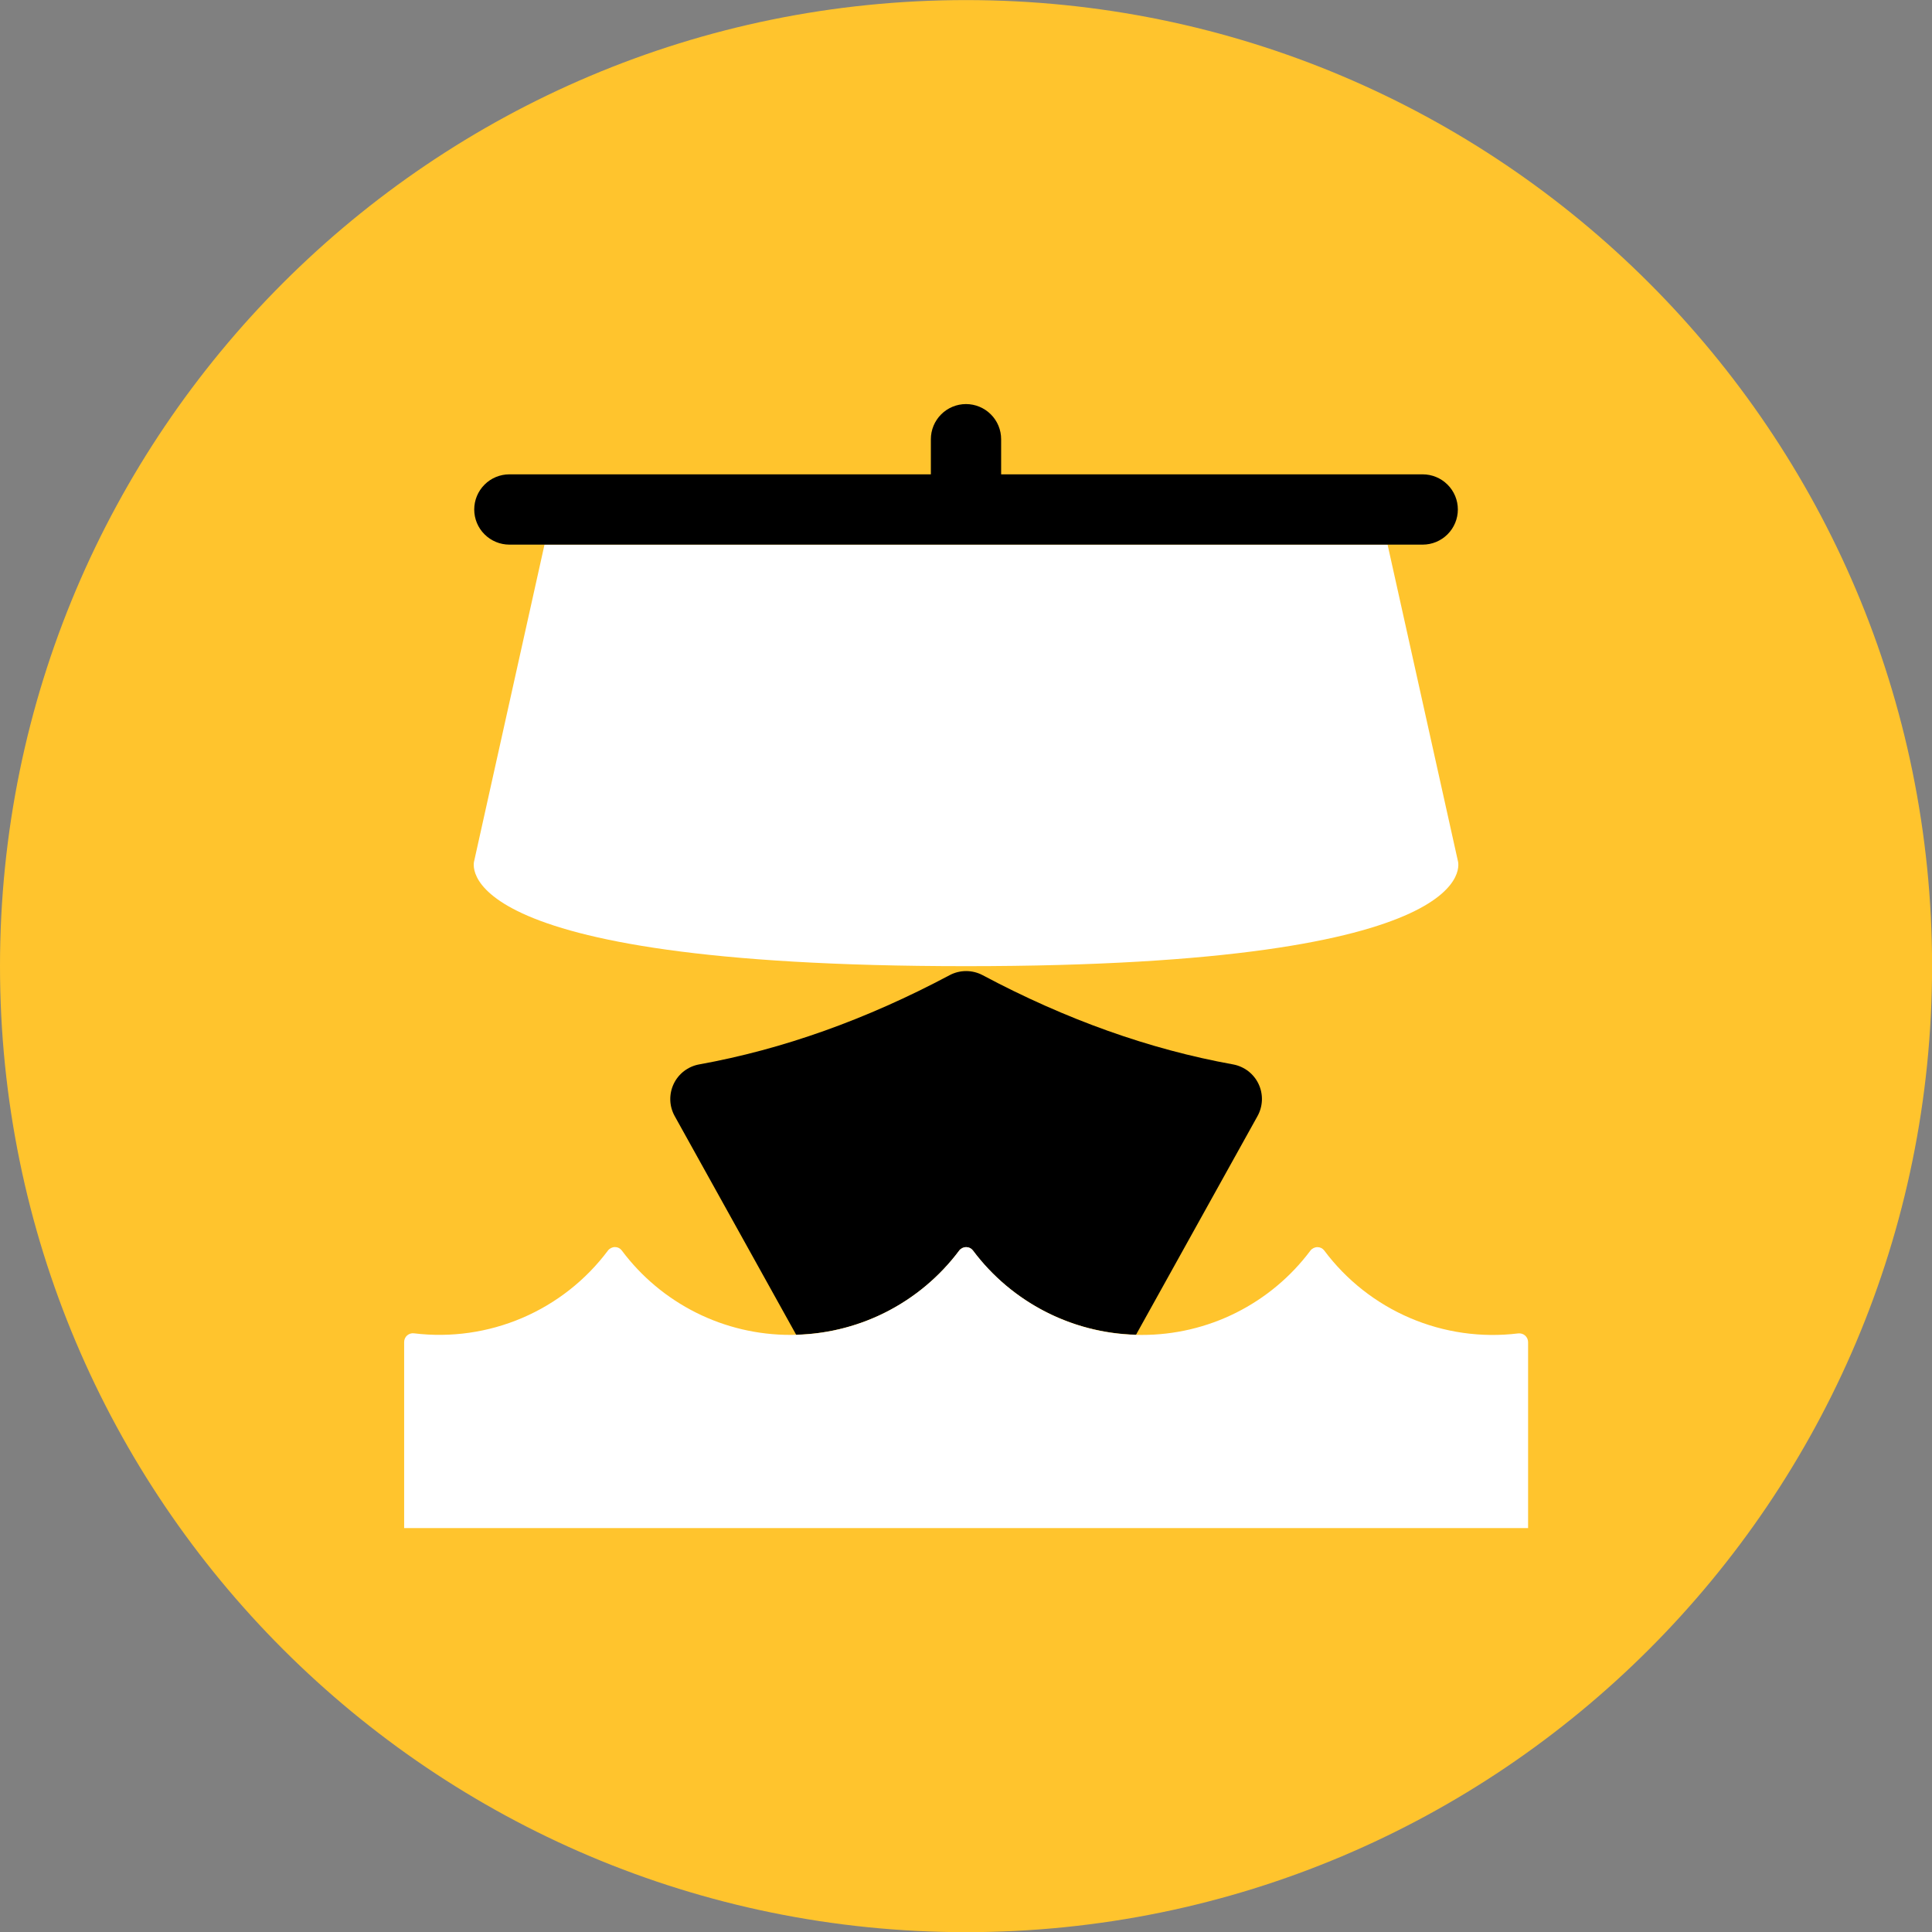<svg xmlns="http://www.w3.org/2000/svg" fill="none" viewBox="0 0 48 48" id="Drakkar--Streamline-Kameleon">
  <rect x="0" y="0" width="48" height="48" fill="#808080" stroke="none"/>
  <desc>
    Drakkar Streamline Icon: https://streamlinehq.com
  </desc>
  <path fill="#ffc42d" d="M24.001 48.004c13.255 0 24.001 -10.745 24.001 -24.001 0 -13.255 -10.745 -24.001 -24.001 -24.001C10.745 0.002 0 10.748 0 24.003c0 13.255 10.745 24.001 24.001 24.001Z" stroke-width="1"></path>
  <path fill="#ffffff" d="M36.22 21.386s0.873 2.618 -12.219 2.618c-13.091 0 -12.219 -2.618 -12.219 -2.618l1.746 -7.855h20.946l1.746 7.855Z" stroke-width="1"></path>
  <path fill="#000000" d="M23.828 31.073c0.02 -0.027 0.047 -0.049 0.077 -0.064 0.03 -0.015 0.064 -0.023 0.098 -0.023h0.004c0.065 0 0.125 0.031 0.164 0.082 0.473 0.632 1.084 1.149 1.787 1.512 0.702 0.362 1.477 0.561 2.267 0.58l3.018 -5.432c0.067 -0.121 0.104 -0.257 0.109 -0.396 0.004 -0.139 -0.024 -0.276 -0.084 -0.402 -0.059 -0.125 -0.148 -0.235 -0.258 -0.319 -0.11 -0.084 -0.239 -0.141 -0.375 -0.166 -2.074 -0.374 -4.148 -1.113 -6.222 -2.217 -0.126 -0.067 -0.267 -0.102 -0.41 -0.102 -0.143 -0 -0.284 0.035 -0.41 0.102 -2.075 1.104 -4.149 1.843 -6.223 2.217 -0.137 0.025 -0.265 0.082 -0.375 0.166 -0.11 0.084 -0.199 0.194 -0.258 0.319 -0.059 0.125 -0.088 0.263 -0.084 0.402 0.004 0.139 0.042 0.274 0.109 0.396l3.018 5.432c0.789 -0.019 1.563 -0.217 2.264 -0.578 0.701 -0.361 1.311 -0.877 1.785 -1.508Z" stroke-width="1"></path>
  <path fill="#ffffff" d="M37.965 37.967v-4.622c-0 -0.031 -0.007 -0.061 -0.019 -0.089 -0.013 -0.028 -0.031 -0.053 -0.054 -0.074 -0.023 -0.021 -0.05 -0.036 -0.08 -0.045 -0.029 -0.009 -0.06 -0.012 -0.091 -0.009 -0.914 0.112 -1.842 -0.02 -2.688 -0.382 -0.847 -0.362 -1.583 -0.941 -2.134 -1.679 -0.019 -0.025 -0.044 -0.046 -0.072 -0.06 -0.029 -0.014 -0.06 -0.022 -0.092 -0.022h-0.004c-0.034 0 -0.067 0.008 -0.098 0.023 -0.03 0.015 -0.057 0.037 -0.077 0.064 -0.487 0.651 -1.12 1.179 -1.847 1.543 -0.727 0.364 -1.53 0.552 -2.343 0.551 -0.815 0.001 -1.618 -0.188 -2.346 -0.553 -0.728 -0.365 -1.361 -0.894 -1.848 -1.547 -0.019 -0.025 -0.044 -0.046 -0.072 -0.06 -0.028 -0.014 -0.06 -0.022 -0.091 -0.022h-0.004c-0.034 0 -0.067 0.008 -0.098 0.023 -0.03 0.015 -0.057 0.037 -0.077 0.064 -0.487 0.651 -1.12 1.179 -1.847 1.543 -0.727 0.364 -1.53 0.552 -2.343 0.551 -0.814 0.001 -1.618 -0.188 -2.346 -0.553 -0.728 -0.365 -1.361 -0.894 -1.848 -1.547 -0.019 -0.025 -0.044 -0.046 -0.072 -0.06 -0.028 -0.014 -0.06 -0.022 -0.091 -0.022h-0.004c-0.034 0 -0.067 0.008 -0.098 0.023 -0.03 0.015 -0.057 0.037 -0.077 0.064 -0.551 0.737 -1.287 1.314 -2.133 1.675 -0.846 0.361 -1.772 0.492 -2.686 0.381 -0.031 -0.004 -0.062 -0.001 -0.091 0.008 -0.029 0.009 -0.057 0.025 -0.08 0.045 -0.023 0.021 -0.042 0.046 -0.054 0.074 -0.013 0.028 -0.019 0.059 -0.019 0.09v4.622h27.928Z" stroke-width="1"></path>
  <path fill="#000000" d="M35.346 11.785h-10.473v-0.873c0 -0.232 -0.092 -0.454 -0.256 -0.617 -0.164 -0.164 -0.386 -0.256 -0.617 -0.256 -0.231 0 -0.453 0.092 -0.617 0.256 -0.164 0.164 -0.256 0.386 -0.256 0.617v0.873H12.655c-0.232 0 -0.454 0.092 -0.617 0.256 -0.164 0.164 -0.256 0.386 -0.256 0.617 0 0.232 0.092 0.454 0.256 0.617 0.164 0.164 0.386 0.256 0.617 0.256h22.692c0.231 0 0.453 -0.092 0.617 -0.256 0.164 -0.164 0.256 -0.386 0.256 -0.617 0 -0.232 -0.092 -0.454 -0.256 -0.617 -0.164 -0.164 -0.386 -0.256 -0.617 -0.256Z" stroke-width="1"></path>
</svg>